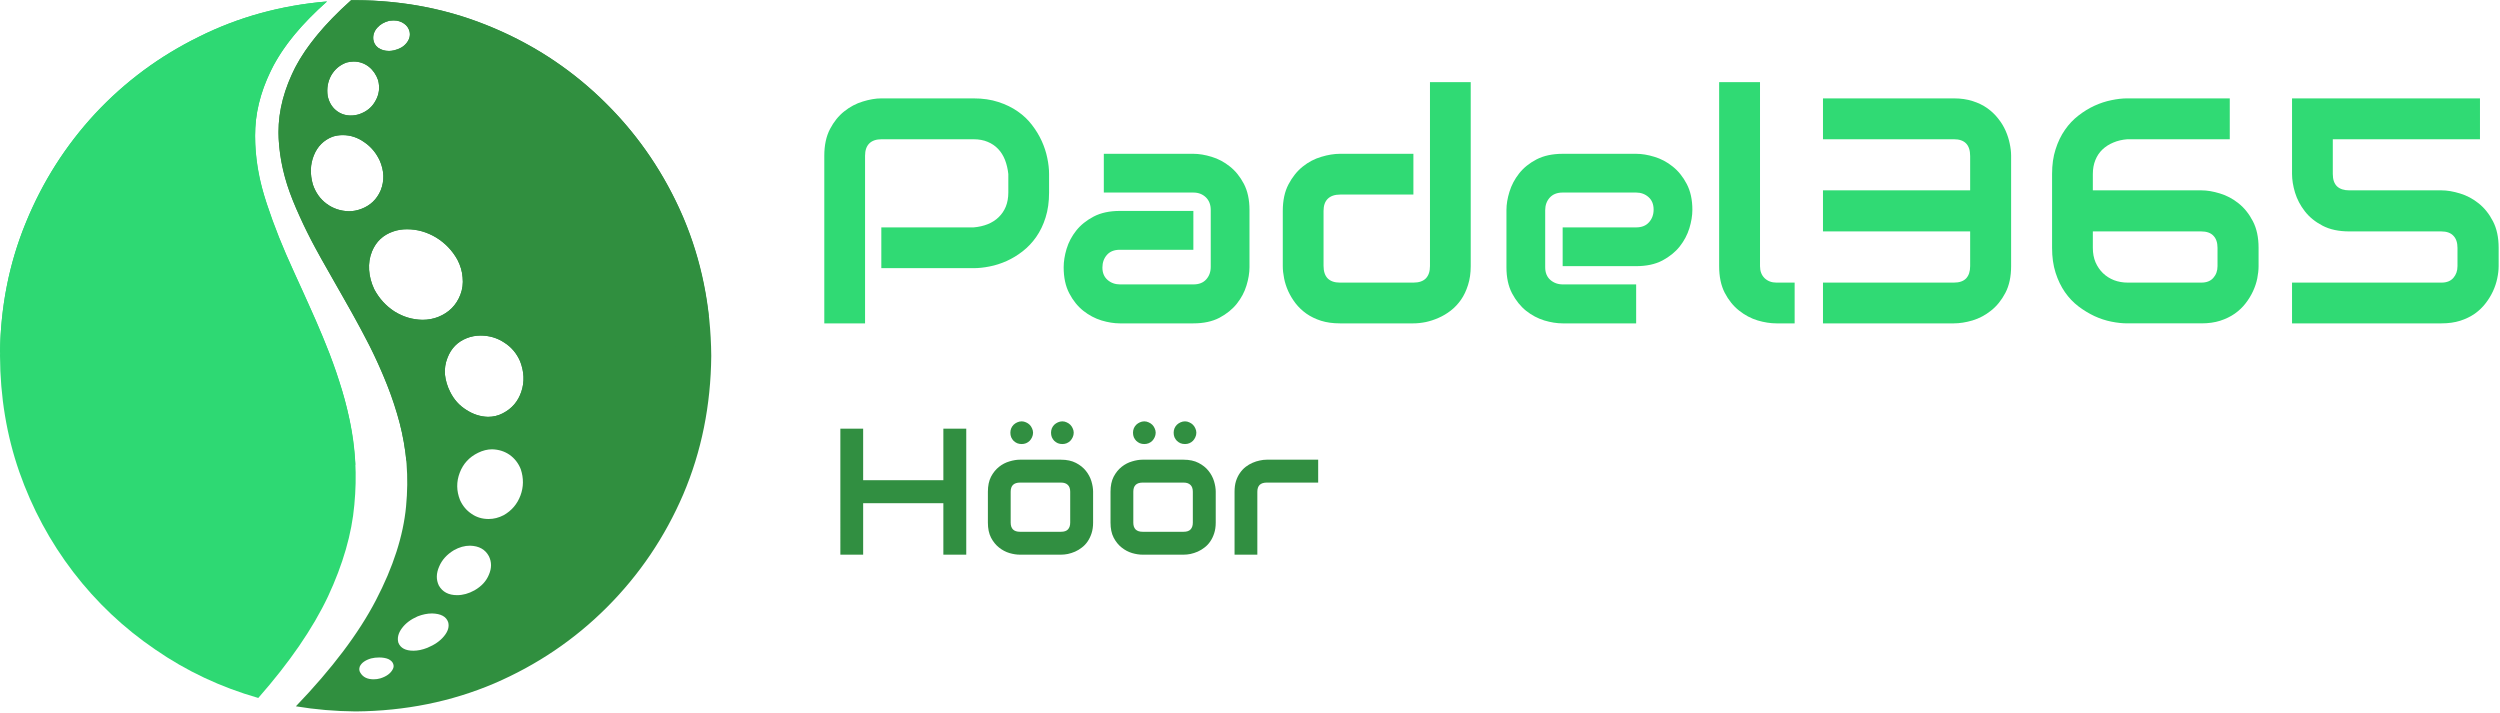 <?xml version="1.0" encoding="UTF-8" standalone="no"?>
<svg
   xmlns:dc="http://purl.org/dc/elements/1.1/"
   xmlns:cc="http://creativecommons.org/ns#"
   xmlns:rdf="http://www.w3.org/1999/02/22-rdf-syntax-ns#"
   xmlns:svg="http://www.w3.org/2000/svg"
   xmlns="http://www.w3.org/2000/svg"
   viewBox="0 0 518.667 148"
   height="148"
   width="518.667"
   xml:space="preserve"
   id="svg2"
   version="1.1"><defs
     id="defs6" /><g
     transform="matrix(1.333,0,0,-1.333,0,148)"
     id="g10"><g
       transform="scale(0.1)"
       id="g12"><path
         id="path14"
         style="fill:#308f3f;fill-opacity:1;fill-rule:evenodd;stroke:none"
         d="m 782.5,466.988 c -6.988,-3.668 -14.691,-5.508 -23.012,-5.508 -11.988,0.36 -23.316,4.032 -33.976,11.02 -10.672,6.641 -19.032,15.98 -25,28.012 -4.34,8.629 -7.032,17.648 -8.012,26.988 -0.66,8.98 0.66,17.66 3.98,25.98 5.668,14.68 15.668,24.84 30,30.5 6.68,2.661 13.829,4.032 21.532,4.032 13.629,0 25.968,-3.672 36.988,-11.024 10.98,-6.988 19.141,-16.679 24.488,-28.976 6.332,-16.371 6.992,-32.032 1.992,-47.032 -5,-15.32 -14.64,-26.64 -28.98,-33.992 m 1.48,-158.508 c -7.652,-3.992 -15.5,-5.98 -23.468,-5.98 -10,0 -18.871,2.66 -26.532,8.012 -8,5.308 -13.98,12.5 -18,21.476 -5.671,14.34 -5.82,28.524 -0.468,42.5 5.308,13.992 14.797,24.34 28.468,31.024 7.348,3.629 14.692,5.468 22,5.468 10.348,-0.32 19.329,-3.171 27.032,-8.48 7.968,-5.66 13.828,-13.16 17.5,-22.5 4.648,-14.02 4.488,-27.66 -0.512,-41.02 -5,-13.32 -13.672,-23.468 -26.02,-30.5 m -45.5,-117 c -8.992,-5 -17.968,-7.5 -27,-7.5 -13.32,0 -22.808,5 -28.468,15 -4.34,9.032 -4.184,18.829 0.468,29.5 4.329,10.348 12.032,18.86 23,25.5 8.36,4.692 16.68,7 25,7 14.032,-0.32 23.829,-5.82 29.5,-16.492 4.329,-8.976 4.329,-18.508 0,-28.508 -3.992,-10 -11.492,-18.171 -22.5,-24.5 M 665,101.988 C 657.34,98.981 650.16,97.5 643.48,97.5 c -12.308,0 -20.16,4.141 -23.48,12.5 -1.988,7.34 -0.16,14.84 5.512,22.5 5.66,7.66 13.828,13.828 24.488,18.48 7.66,3 15.16,4.532 22.5,4.532 13.672,-0.352 21.988,-4.852 25,-13.524 C 699.488,135 697.34,127.66 690.98,120 685,112.66 676.328,106.641 665,101.988 M 582.5,660 c -4.691,10 -7.34,20 -8.012,30 -0.66,10.309 0.821,20 4.492,28.98 6.329,15.36 17.348,25.668 33.008,31.02 6.684,2.34 13.832,3.48 21.492,3.48 16.008,0 31.168,-4.339 45.5,-12.968 14.032,-8.672 25,-20.203 33.008,-34.532 4.653,-8.992 7.352,-18.171 8.012,-27.5 0.98,-9.339 -0.16,-18.32 -3.52,-27 -6.32,-16.32 -17.808,-27.808 -34.492,-34.492 -7.648,-3.008 -15.816,-4.488 -24.488,-4.488 -15.66,0.309 -30.16,4.648 -43.52,13.012 -13.32,8.629 -23.82,20.148 -31.48,34.488 m -39.488,121.48 c -13.012,0.36 -24.532,4.18 -34.532,11.532 -10,7.297 -17.152,17.297 -21.492,30 -4.648,16.328 -4.179,31.476 1.492,45.468 5.661,14.02 15.348,23.668 29.02,29.02 5,1.641 10.309,2.5 15.98,2.5 12.032,0 23.161,-3.672 33.508,-11.02 10.352,-6.992 18.321,-16.48 23.992,-28.468 7.032,-16.024 7.5,-31.532 1.52,-46.532 C 586.48,800 576.328,790.309 561.988,785 c -6.328,-2.34 -12.648,-3.52 -18.976,-3.52 m -3.524,231.53 c 3.672,0.97 7.352,1.48 11.024,1.48 8.629,0 16.476,-2.65 23.468,-8.01 6.68,-5.31 11.532,-12.339 14.5,-20.968 3,-11.371 1.68,-22.032 -3.992,-32.032 -5.347,-10 -13.828,-17 -25.508,-20.98 -4.332,-1.328 -8.671,-1.988 -13,-1.988 -8.992,0 -16.839,2.808 -23.48,8.468 -6.328,5.36 -10.512,12.661 -12.5,22 -1.68,11.68 0.16,22.34 5.512,32.032 5.66,9.648 13.629,16.328 23.976,19.998 m 66.492,65 c 2.34,0.31 4.532,0.47 6.52,0.47 6.328,0 11.84,-1.64 16.48,-5 4.34,-2.97 7.192,-7.15 8.52,-12.5 1.328,-6.33 -0.352,-12.31 -5,-17.97 -4.34,-5.35 -10.66,-9.03 -19.02,-11.02 -2.968,-0.66 -5.671,-1.01 -7.968,-1.01 -6.684,0 -12.352,1.68 -17.032,5 -4.339,3.36 -6.839,7.69 -7.5,13 -0.671,6.68 1.36,12.66 6.008,18.01 4.653,5.35 11.024,8.99 18.992,11.02 M 611.48,68.981 C 608.16,62.34 601.641,57.5 591.988,54.488 c -3.316,-1.008 -6.828,-1.477 -10.508,-1.477 -9.64,0 -16.48,3.32 -20.5,10 -2,2.969 -2.308,6.328 -0.98,10 2.66,5.66 8.48,9.797 17.5,12.5 3.98,0.969 8.16,1.477 12.5,1.477 5.66,0 10.512,-0.816 14.488,-2.5 3.992,-1.988 6.492,-4.488 7.5,-7.5 1.024,-2.648 0.821,-5.348 -0.508,-8.008 M 553.48,1110 c -2.308,0 -4.652,0 -7,0 C 502.809,1070.98 472.5,1033.32 455.512,996.988 438.48,960.66 431.328,925 433.98,890 c 2.661,-35 11.68,-69.691 27,-104.02 15.348,-34.652 33.508,-69.808 54.532,-105.468 20.66,-35.672 40.816,-72.352 60.468,-110 19.329,-37.703 34.68,-77.192 46.008,-118.524 11.024,-41.008 14.34,-84.328 10,-130 C 627.66,276.328 611.988,227.66 585,175.98 558.32,124.648 516.84,69.648 460.512,10.98 490.512,5.98 521.48,3.32 553.48,3.012 630.512,3.672 702.34,18.16 768.98,46.48 835.66,75.16 894.141,114.648 944.488,165 c 50.672,50.66 90.352,109.34 118.992,175.98 28.36,66.68 42.85,138.508 43.51,215.5 -0.66,77 -15.15,148.829 -43.51,215.508 -28.64,66.684 -68.32,125.352 -118.992,176.024 -50.347,50.66 -108.828,90.148 -175.508,118.468 -66.992,28.68 -138.82,43.17 -215.5,43.52" /><path
         id="path16"
         style="fill:#2ed973;fill-opacity:1;fill-rule:evenodd;stroke:none"
         d="m 508.98,1108.01 c -71.64,-6.02 -138.16,-24.34 -199.492,-55 C 247.809,1022.66 193.828,982.66 147.5,933.012 101.48,883.012 65.512,825.98 39.488,761.988 13.48,698.012 0.309,629.488 0,556.48 0.309,492.809 10.309,432.66 30,375.98 50,318.98 78.012,266.988 113.98,220 150,173.012 192.5,132.809 241.48,99.488 290.16,65.82 343.672,40.66 401.988,23.98 450.66,79.34 486.84,131.988 510.512,181.988 c 23.316,50 36.988,97.5 40.968,142.5 4.34,45.352 2,88.832 -6.992,130.512 -8.976,41.328 -21.476,81.172 -37.5,119.488 -16.008,38.672 -32.5,76.172 -49.488,112.5 -16.68,36.332 -30.859,71.992 -42.5,106.992 -11.68,35 -17.66,69.692 -18.012,104.032 -0.347,34.328 8.172,68.976 25.512,103.978 16.988,34.65 45.82,70 86.48,106.02" /><path
         id="path18"
         style="fill:#2ed973;fill-opacity:1;fill-rule:evenodd;stroke:none"
         d="m 520.512,386.48 c 10.66,0 21.476,0.161 32.5,0.508 -2.352,40.352 -9.34,79.34 -21.024,116.992 -11.679,37.348 -25.347,73.68 -41.008,109.032 -15.98,35 -31.492,69.328 -46.492,102.968 -14.648,33.36 -26.679,66.36 -36.008,99.02 -8.992,32.34 -12.66,64.648 -10.98,96.988 1.641,31.992 11.172,64.34 28.48,96.992 17.34,32.35 45,65.36 83,99.03 -71.32,-6.02 -137.5,-24.18 -198.468,-54.53 -61.371,-30 -115,-69.652 -161.024,-118.992 C 103.16,885.16 66.988,828.828 40.98,765.512 14.648,702.148 0.98,634.34 0,561.988 45,525.66 94.84,494.34 149.488,468.012 204.141,441.988 262.66,421.84 325,407.5 387.66,393.48 452.809,386.48 520.512,386.48" /><path
         id="path20"
         style="fill:#308f3f;fill-opacity:1;fill-rule:evenodd;stroke:none"
         d="m 782.5,466.988 c -6.988,-3.668 -14.691,-5.508 -23.012,-5.508 -11.988,0.36 -23.316,4.032 -33.976,11.02 -10.672,6.641 -19.032,15.98 -25,28.012 -4.34,8.629 -7.032,17.648 -8.012,26.988 -0.66,8.98 0.66,17.66 3.98,25.98 5.668,14.68 15.668,24.84 30,30.5 6.68,2.661 13.829,4.032 21.532,4.032 13.629,0 25.968,-3.672 36.988,-11.024 10.98,-6.988 19.141,-16.679 24.488,-28.976 6.332,-16.371 6.992,-32.032 1.992,-47.032 -5,-15.32 -14.64,-26.64 -28.98,-33.992 M 657.5,612.5 c -15.66,0.309 -30.16,4.648 -43.52,13.012 -13.32,8.629 -23.82,20.148 -31.48,34.488 -4.691,10 -7.34,20 -8.012,30 -0.66,10.309 0.821,20 4.492,28.98 6.329,15.36 17.348,25.668 33.008,31.02 6.684,2.34 13.832,3.48 21.492,3.48 16.008,0 31.168,-4.339 45.5,-12.968 14.032,-8.672 25,-20.203 33.008,-34.532 4.653,-8.992 7.352,-18.171 8.012,-27.5 0.98,-9.339 -0.16,-18.32 -3.52,-27 -6.32,-16.32 -17.808,-27.808 -34.492,-34.492 C 674.34,613.98 666.172,612.5 657.5,612.5 M 543.012,781.48 c -13.012,0.36 -24.532,4.18 -34.532,11.532 -10,7.297 -17.152,17.297 -21.492,30 -4.648,16.328 -4.179,31.476 1.492,45.468 5.661,14.02 15.348,23.668 29.02,29.02 5,1.641 10.309,2.5 15.98,2.5 12.032,0 23.161,-3.672 33.508,-11.02 10.352,-6.992 18.321,-16.48 23.992,-28.468 7.032,-16.024 7.5,-31.532 1.52,-46.532 C 586.48,800 576.328,790.309 561.988,785 c -6.328,-2.34 -12.648,-3.52 -18.976,-3.52 m -3.524,231.53 c 3.672,0.97 7.352,1.48 11.024,1.48 8.629,0 16.476,-2.65 23.468,-8.01 6.68,-5.31 11.532,-12.339 14.5,-20.968 3,-11.371 1.68,-22.032 -3.992,-32.032 -5.347,-10 -13.828,-17 -25.508,-20.98 -4.332,-1.328 -8.671,-1.988 -13,-1.988 -8.992,0 -16.839,2.808 -23.48,8.468 -6.328,5.36 -10.512,12.661 -12.5,22 -1.68,11.68 0.16,22.34 5.512,32.032 5.66,9.648 13.629,16.328 23.976,19.998 m 66.492,65 c 2.34,0.31 4.532,0.47 6.52,0.47 6.328,0 11.84,-1.64 16.48,-5 4.34,-2.97 7.192,-7.15 8.52,-12.5 1.328,-6.33 -0.352,-12.31 -5,-17.97 -4.34,-5.35 -10.66,-9.03 -19.02,-11.02 -2.968,-0.66 -5.671,-1.01 -7.968,-1.01 -6.684,0 -12.352,1.68 -17.032,5 -4.339,3.36 -6.839,7.69 -7.5,13 -0.671,6.68 1.36,12.66 6.008,18.01 4.653,5.35 11.024,8.99 18.992,11.02 m 497.03,-459.03 c -8.01,69.34 -27.7,133.829 -59.03,193.52 -30.97,59.34 -71.171,111.172 -120.5,155.512 -49.652,44.648 -105.82,79.328 -168.48,103.978 -63.012,25 -130.16,37.66 -201.52,38.01 -2.308,0 -4.652,0 -7,0 -40.308,-36.02 -69.332,-70.86 -86.992,-104.49 -17.34,-34.03 -26.008,-67.19 -26.008,-99.53 0,-32.308 6.008,-64.5 18,-96.492 12,-31.988 27.192,-64.179 45.508,-96.476 18.321,-32.703 37.153,-65.864 56.492,-99.532 19.02,-33.992 35.86,-69.339 50.5,-105.98 14.692,-36.328 24.18,-74.34 28.52,-114.02 95.66,12.34 183.48,38 263.48,77.032 80.348,38.976 149.33,88.468 207.03,148.468" /><path
         id="path22"
         style="fill:#30da74;fill-opacity:1;fill-rule:nonzero;stroke:none"
         d="m 1632.77,810.59 c 0,-14.5 -1.83,-27.469 -5.47,-38.91 -3.55,-11.371 -8.39,-21.41 -14.53,-30.16 -6.05,-8.668 -13.08,-16.09 -21.09,-22.34 -7.93,-6.168 -16.25,-11.211 -25,-15.16 -8.67,-3.86 -17.46,-6.68 -26.41,-8.43 -8.86,-1.801 -17.18,-2.66 -25,-2.66 h -143.59 v 63.441 h 143.59 c 8.13,0.699 15.47,2.379 22.03,5 6.65,2.688 12.35,6.328 17.04,10.93 4.76,4.578 8.47,10.039 11.09,16.41 2.58,6.449 3.91,13.75 3.91,21.879 v 28.898 c -0.86,7.891 -2.58,15.203 -5.16,21.883 -2.62,6.641 -6.17,12.34 -10.63,17.027 -4.49,4.762 -9.92,8.481 -16.25,11.09 -6.36,2.703 -13.71,4.063 -22.03,4.063 H 1372.3 c -8.55,0 -15,-2.18 -19.37,-6.563 -4.38,-4.367 -6.56,-10.738 -6.56,-19.058 V 606.988 h -63.44 V 867.93 c 0,16.332 2.97,30.191 8.91,41.558 5.93,11.332 13.32,20.512 22.18,27.5 8.83,7.071 18.48,12.192 28.91,15.313 10.39,3.211 20,4.847 28.75,4.847 h 143.59 c 14.38,0 27.23,-1.878 38.6,-5.628 11.33,-3.668 21.4,-8.551 30.15,-14.68 8.75,-6.059 16.14,-13.09 22.19,-21.102 6.13,-7.929 11.17,-16.25 15.16,-25 3.94,-8.668 6.79,-17.418 8.59,-26.25 1.88,-8.867 2.81,-17.187 2.81,-25 z m 311.92,-116.25 c 0,-8.75 -1.57,-18.25 -4.69,-28.442 -3.05,-10.117 -8.05,-19.527 -15,-28.277 -6.88,-8.672 -15.9,-15.941 -27.03,-21.883 -11.17,-5.859 -24.69,-8.75 -40.63,-8.75 h -114.53 c -8.75,0 -18.24,1.492 -28.43,4.532 -10.12,3.128 -19.54,8.128 -28.29,15 -8.75,6.96 -16.05,16.019 -21.87,27.191 -5.86,11.129 -8.75,24.687 -8.75,40.629 0,8.82 1.48,18.359 4.53,28.59 3.12,10.308 8.12,19.769 15,28.441 6.95,8.75 16.02,16.008 27.19,21.867 11.13,5.821 24.69,8.75 40.62,8.75 h 114.53 V 721.52 h -114.53 c -8.67,0 -15.31,-2.649 -20,-7.969 -4.69,-5.313 -7.03,-11.871 -7.03,-19.68 0,-8.25 2.7,-14.691 8.13,-19.383 5.39,-4.609 11.87,-6.867 19.37,-6.867 h 114.06 c 8.64,0 15.32,2.578 20,7.809 4.69,5.191 7.04,11.718 7.04,19.531 v 88.59 c 0,8.211 -2.58,14.769 -7.66,19.687 -5.12,4.883 -11.56,7.352 -19.38,7.352 h -139.37 v 60.308 h 139.37 c 8.75,0 18.21,-1.558 28.44,-4.687 10.2,-3.051 19.61,-8.051 28.28,-15 8.75,-6.871 16.02,-15.902 21.88,-27.031 5.82,-11.168 8.75,-24.692 8.75,-40.629 z" /><path
         id="path24"
         style="fill:#30da74;fill-opacity:1;fill-rule:nonzero;stroke:none"
         d="m 2289.02,696.051 c 0,-10.852 -1.4,-20.621 -4.22,-29.371 -2.73,-8.75 -6.36,-16.41 -10.93,-22.969 -4.61,-6.563 -9.92,-12.191 -15.94,-16.871 -5.94,-4.61 -12.27,-8.36 -18.91,-11.25 -6.56,-2.93 -13.24,-5.121 -20,-6.57 -6.79,-1.36 -13.2,-2.032 -19.22,-2.032 h -114.37 c -10.94,0 -20.74,1.332 -29.38,4.063 -8.67,2.82 -16.25,6.488 -22.81,11.097 -6.56,4.692 -12.19,10.043 -16.87,16.09 -4.61,6.024 -8.4,12.352 -11.41,18.91 -2.93,6.563 -5.08,13.204 -6.41,20 -1.36,6.762 -2.03,13.051 -2.03,18.903 v 85.937 c 0,16.332 2.97,30.16 8.91,41.41 5.94,11.332 13.32,20.551 22.19,27.653 8.83,7.07 18.47,12.109 28.9,15.16 10.39,3.129 20.04,4.687 28.91,4.687 h 114.37 v -63.437 h -113.9 c -8.44,0 -14.92,-2.191 -19.38,-6.563 -4.37,-4.296 -6.56,-10.589 -6.56,-18.91 V 696.52 c 0,-8.551 2.11,-15.071 6.41,-19.532 4.37,-4.367 10.7,-6.558 19.06,-6.558 h 114.37 c 8.64,0 15.08,2.191 19.38,6.558 4.26,4.461 6.41,10.821 6.41,19.063 v 286.41 h 63.43 z" /><path
         id="path26"
         style="fill:#30da74;fill-opacity:1;fill-rule:nonzero;stroke:none"
         d="m 2633.98,783.551 c 0,-8.86 -1.56,-18.391 -4.68,-28.59 -3.13,-10.121 -8.13,-19.531 -15,-28.281 -6.88,-8.668 -15.9,-15.942 -27.03,-21.879 -11.18,-5.852 -24.77,-8.75 -40.79,-8.75 h -114.37 v 60.32 h 114.37 c 8.64,0 15.32,2.649 20,7.969 4.77,5.308 7.19,11.871 7.19,19.68 0,8.32 -2.65,14.851 -7.97,19.531 -5.31,4.687 -11.72,7.039 -19.22,7.039 h -114.37 c -8.67,0 -15.39,-2.66 -20.16,-7.969 -4.68,-5.242 -7.03,-11.723 -7.03,-19.531 v -88.75 c 0,-8.442 2.66,-15 7.97,-19.692 5.31,-4.687 11.88,-7.027 19.69,-7.027 h 113.9 v -60.633 h -114.37 c -8.87,0 -18.4,1.492 -28.59,4.532 -10.12,3.128 -19.54,8.128 -28.29,15 -8.67,6.96 -15.93,16.019 -21.87,27.191 -5.86,11.129 -8.75,24.687 -8.75,40.629 v 89.211 c 0,8.75 1.56,18.168 4.69,28.289 3.12,10.191 8.12,19.68 15,28.43 6.87,8.75 15.86,16.019 27.03,21.878 11.25,5.821 24.84,8.75 40.78,8.75 h 114.37 c 8.83,0 18.32,-1.558 28.44,-4.687 10.2,-3.051 19.61,-8.051 28.28,-15 8.75,-6.871 16.02,-15.902 21.88,-27.031 5.94,-11.168 8.9,-24.692 8.9,-40.629 z" /><path
         id="path28"
         style="fill:#30da74;fill-opacity:1;fill-rule:nonzero;stroke:none"
         d="m 2793.16,606.988 h -28.28 c -9.18,0 -18.9,1.492 -29.22,4.532 -10.31,3.128 -19.96,8.21 -28.9,15.32 -8.99,7.07 -16.41,16.281 -22.35,27.648 -5.86,11.332 -8.75,25.203 -8.75,41.563 v 286.41 h 63.6 v -286.41 c 0,-7.813 2.38,-14.063 7.19,-18.75 4.88,-4.602 11.01,-6.871 18.43,-6.871 h 28.28 z" /><path
         id="path30"
         style="fill:#30da74;fill-opacity:1;fill-rule:nonzero;stroke:none"
         d="m 3130.08,696.051 c 0,-16.36 -2.97,-30.231 -8.91,-41.563 -5.94,-11.367 -13.4,-20.578 -22.34,-27.648 -8.87,-7.11 -18.52,-12.192 -28.91,-15.32 -10.43,-3.04 -20.08,-4.532 -28.9,-4.532 h -203.75 v 63.442 h 203.75 c 8.51,0 14.88,2.191 19.06,6.558 4.14,4.461 6.25,10.821 6.25,19.063 v 54.07 h -229.06 v 63.899 h 229.06 v 53.441 c 0,17.379 -8.44,26.09 -25.31,26.09 h -203.75 v 63.597 h 203.75 c 10.82,0 20.54,-1.41 29.21,-4.218 8.64,-2.731 16.25,-6.41 22.82,-11.09 6.56,-4.692 12.18,-10.078 16.87,-16.102 4.77,-5.937 8.63,-12.258 11.56,-18.898 2.9,-6.57 5.04,-13.25 6.41,-20 1.45,-6.68 2.19,-12.969 2.19,-18.91 z" /><path
         id="path32"
         style="fill:#30da74;fill-opacity:1;fill-rule:nonzero;stroke:none"
         d="m 3257.27,814.02 h 168.9 c 8.95,0 18.6,-1.641 28.91,-4.84 10.39,-3.129 20.04,-8.239 28.9,-15.309 8.95,-7.109 16.41,-16.371 22.35,-27.82 5.94,-11.36 8.9,-25.231 8.9,-41.563 v -28.437 c 0,-5.93 -0.7,-12.301 -2.03,-19.063 -1.36,-6.679 -3.55,-13.277 -6.56,-19.84 -3.05,-6.558 -6.87,-12.886 -11.56,-18.91 -4.61,-6.047 -10.24,-11.398 -16.88,-16.09 -6.56,-4.609 -14.18,-8.277 -22.81,-11.097 -8.55,-2.731 -18.28,-4.063 -29.22,-4.063 h -115 c -7.81,0 -16.17,0.864 -25,2.66 -8.87,1.762 -17.62,4.614 -26.25,8.59 -8.67,4.063 -16.99,9.102 -25,15.16 -8.04,6.133 -15.08,13.512 -21.09,22.192 -6.06,8.75 -10.9,18.789 -14.53,30.148 -3.68,11.453 -5.47,24.383 -5.47,38.75 v 115 c 0,14.262 1.79,27.071 5.47,38.442 3.63,11.449 8.47,21.48 14.53,30.16 6.01,8.75 13.05,16.172 21.09,22.34 8.01,6.25 16.33,11.332 25,15.308 8.63,3.953 17.38,6.801 26.25,8.602 8.83,1.871 17.19,2.808 25,2.808 h 159.22 v -63.597 h -159.22 c -8.12,-0.621 -15.47,-2.34 -22.03,-5.153 -6.56,-2.738 -12.26,-6.367 -17.03,-10.937 -4.69,-4.492 -8.36,-9.961 -10.94,-16.41 -2.62,-6.481 -3.9,-13.672 -3.9,-21.563 z m 0,-63.899 v -25.633 c 0,-8.359 1.4,-15.859 4.21,-22.5 2.9,-6.558 6.76,-12.187 11.57,-16.867 4.88,-4.691 10.62,-8.359 17.18,-10.941 6.65,-2.5 13.79,-3.75 21.41,-3.75 h 114.53 c 8.13,0 14.3,2.422 18.6,7.34 4.37,4.89 6.56,10.98 6.56,18.281 v 28.437 c 0,8.211 -2.15,14.532 -6.41,18.91 -4.18,4.454 -10.58,6.723 -19.22,6.723 z" /><path
         id="path34"
         style="fill:#30da74;fill-opacity:1;fill-rule:nonzero;stroke:none"
         d="m 3888.87,696.051 c 0,-5.93 -0.75,-12.301 -2.19,-19.063 -1.37,-6.679 -3.56,-13.277 -6.56,-19.84 -3.05,-6.558 -6.88,-12.886 -11.57,-18.91 -4.6,-6.047 -10.15,-11.398 -16.71,-16.09 -6.57,-4.609 -14.18,-8.277 -22.82,-11.097 -8.67,-2.731 -18.36,-4.063 -29.06,-4.063 H 3567.3 v 63.442 h 232.66 c 8.01,0 14.14,2.422 18.44,7.34 4.26,4.89 6.4,10.98 6.4,18.281 v 28.437 c 0,8.211 -2.14,14.532 -6.4,18.91 -4.18,4.454 -10.47,6.723 -18.91,6.723 h -143.12 c -16.37,0 -30.24,2.969 -41.57,8.899 -11.36,5.941 -20.54,13.359 -27.5,22.351 -6.99,8.938 -12.1,18.629 -15.31,29.059 -3.12,10.39 -4.69,20.082 -4.69,29.058 v 117.66 h 292.5 v -63.597 h -229.06 v -54.063 c 0,-8.547 2.19,-14.957 6.56,-19.218 4.46,-4.18 10.82,-6.25 19.07,-6.25 h 143.59 c 8.75,0 18.32,-1.641 28.75,-4.84 10.39,-3.129 20.04,-8.239 28.91,-15.309 8.94,-7.109 16.4,-16.371 22.34,-27.82 5.94,-11.36 8.91,-25.231 8.91,-41.563 z" /><path
         id="path36"
         style="fill:#318f41;fill-opacity:1;fill-rule:nonzero;stroke:none"
         d="m 1343.4,362.93 h 124.84 v 80.16 h 35.63 V 246.988 h -35.63 v 80.16 H 1343.4 v -80.16 h -35.47 V 443.09 h 35.47 z m 357.89,-66.09 c 0,-6.059 -0.78,-11.531 -2.34,-16.41 -1.57,-4.918 -3.68,-9.219 -6.25,-12.969 -2.5,-3.672 -5.47,-6.801 -8.91,-9.371 -3.36,-2.621 -6.88,-4.77 -10.63,-6.41 -3.67,-1.559 -7.34,-2.77 -11.09,-3.59 -3.75,-0.75 -7.34,-1.102 -10.78,-1.102 h -64.06 c -4.93,0 -10.28,0.821 -16.1,2.5 -5.86,1.762 -11.25,4.614 -16.25,8.602 -5,3.941 -9.18,9.101 -12.5,15.461 -3.24,6.328 -4.84,14.109 -4.84,23.289 v 48.121 c 0,9.141 1.6,16.918 4.84,23.277 3.32,6.332 7.5,11.492 12.5,15.473 5,3.949 10.39,6.758 16.25,8.437 5.82,1.762 11.17,2.653 16.1,2.653 h 64.06 c 9.14,0 16.91,-1.68 23.28,-5 6.33,-3.242 11.48,-7.34 15.47,-12.34 3.94,-4.922 6.8,-10.27 8.59,-16.09 1.76,-5.859 2.66,-11.332 2.66,-16.41 z m -35.63,47.961 c 0,4.89 -1.25,8.48 -3.75,10.789 -2.42,2.379 -5.93,3.59 -10.62,3.59 h -63.75 c -4.81,0 -8.44,-1.211 -10.94,-3.59 -2.42,-2.43 -3.59,-5.942 -3.59,-10.629 V 296.84 c 0,-4.61 1.17,-8.129 3.59,-10.629 2.5,-2.422 6.13,-3.59 10.94,-3.59 h 63.75 c 4.88,0 8.48,1.168 10.78,3.59 2.38,2.5 3.59,6.019 3.59,10.629 z m -57.81,92.039 c 0,-2.5 -0.55,-4.852 -1.56,-7.039 -0.94,-2.102 -2.19,-3.981 -3.75,-5.621 -1.56,-1.559 -3.44,-2.809 -5.63,-3.75 -2.18,-0.86 -4.45,-1.25 -6.71,-1.25 -2.5,0 -4.85,0.39 -7.04,1.25 -2.11,0.941 -3.98,2.191 -5.62,3.75 -1.56,1.64 -2.81,3.519 -3.75,5.621 -0.86,2.187 -1.25,4.539 -1.25,7.039 0,2.262 0.39,4.531 1.25,6.711 0.94,2.187 2.19,4.07 3.75,5.629 1.64,1.558 3.51,2.808 5.62,3.75 2.19,1.019 4.54,1.558 7.04,1.558 2.26,0 4.53,-0.539 6.71,-1.558 2.19,-0.942 4.07,-2.192 5.63,-3.75 1.56,-1.559 2.81,-3.442 3.75,-5.629 1.01,-2.18 1.56,-4.449 1.56,-6.711 z m 63.28,0 c 0,-2.5 -0.54,-4.852 -1.56,-7.039 -0.94,-2.102 -2.19,-3.981 -3.75,-5.621 -1.56,-1.559 -3.44,-2.809 -5.62,-3.75 -2.11,-0.86 -4.34,-1.25 -6.72,-1.25 -2.5,0 -4.85,0.39 -7.03,1.25 -2.11,0.941 -3.99,2.191 -5.63,3.75 -1.56,1.64 -2.81,3.519 -3.75,5.621 -0.86,2.187 -1.25,4.539 -1.25,7.039 0,2.262 0.39,4.531 1.25,6.711 0.94,2.187 2.19,4.07 3.75,5.629 1.64,1.558 3.52,2.808 5.63,3.75 2.18,1.019 4.53,1.558 7.03,1.558 2.38,0 4.61,-0.539 6.72,-1.558 2.18,-0.942 4.06,-2.192 5.62,-3.75 1.56,-1.559 2.81,-3.442 3.75,-5.629 1.02,-2.18 1.56,-4.449 1.56,-6.711 z" /><path
         id="path38"
         style="fill:#318f41;fill-opacity:1;fill-rule:nonzero;stroke:none"
         d="m 1892.15,296.84 c 0,-6.059 -0.78,-11.531 -2.35,-16.41 -1.56,-4.918 -3.67,-9.219 -6.25,-12.969 -2.5,-3.672 -5.46,-6.801 -8.9,-9.371 -3.36,-2.621 -6.88,-4.77 -10.63,-6.41 -3.67,-1.559 -7.34,-2.77 -11.09,-3.59 -3.75,-0.75 -7.34,-1.102 -10.78,-1.102 h -64.06 c -4.93,0 -10.28,0.821 -16.1,2.5 -5.86,1.762 -11.25,4.614 -16.25,8.602 -5,3.941 -9.18,9.101 -12.5,15.461 -3.24,6.328 -4.84,14.109 -4.84,23.289 v 48.121 c 0,9.141 1.6,16.918 4.84,23.277 3.32,6.332 7.5,11.492 12.5,15.473 5,3.949 10.39,6.758 16.25,8.437 5.82,1.762 11.17,2.653 16.1,2.653 h 64.06 c 9.14,0 16.91,-1.68 23.28,-5 6.33,-3.242 11.48,-7.34 15.47,-12.34 3.94,-4.922 6.8,-10.27 8.59,-16.09 1.76,-5.859 2.66,-11.332 2.66,-16.41 z m -35.63,47.961 c 0,4.89 -1.25,8.48 -3.75,10.789 -2.42,2.379 -5.93,3.59 -10.62,3.59 h -63.75 c -4.81,0 -8.44,-1.211 -10.94,-3.59 -2.42,-2.43 -3.59,-5.942 -3.59,-10.629 V 296.84 c 0,-4.61 1.17,-8.129 3.59,-10.629 2.5,-2.422 6.13,-3.59 10.94,-3.59 h 63.75 c 4.88,0 8.47,1.168 10.78,3.59 2.38,2.5 3.59,6.019 3.59,10.629 z m -57.81,92.039 c 0,-2.5 -0.55,-4.852 -1.56,-7.039 -0.94,-2.102 -2.19,-3.981 -3.75,-5.621 -1.56,-1.559 -3.44,-2.809 -5.63,-3.75 -2.18,-0.86 -4.45,-1.25 -6.72,-1.25 -2.5,0 -4.84,0.39 -7.03,1.25 -2.11,0.941 -3.98,2.191 -5.62,3.75 -1.56,1.64 -2.81,3.519 -3.75,5.621 -0.86,2.187 -1.25,4.539 -1.25,7.039 0,2.262 0.39,4.531 1.25,6.711 0.94,2.187 2.19,4.07 3.75,5.629 1.64,1.558 3.51,2.808 5.62,3.75 2.19,1.019 4.53,1.558 7.03,1.558 2.27,0 4.54,-0.539 6.72,-1.558 2.19,-0.942 4.07,-2.192 5.63,-3.75 1.56,-1.559 2.81,-3.442 3.75,-5.629 1.01,-2.18 1.56,-4.449 1.56,-6.711 z m 63.28,0 c 0,-2.5 -0.54,-4.852 -1.56,-7.039 -0.94,-2.102 -2.19,-3.981 -3.75,-5.621 -1.56,-1.559 -3.44,-2.809 -5.63,-3.75 -2.1,-0.86 -4.33,-1.25 -6.71,-1.25 -2.5,0 -4.85,0.39 -7.04,1.25 -2.1,0.941 -3.98,2.191 -5.62,3.75 -1.56,1.64 -2.81,3.519 -3.75,5.621 -0.86,2.187 -1.25,4.539 -1.25,7.039 0,2.262 0.39,4.531 1.25,6.711 0.94,2.187 2.19,4.07 3.75,5.629 1.64,1.558 3.52,2.808 5.62,3.75 2.19,1.019 4.54,1.558 7.04,1.558 2.38,0 4.61,-0.539 6.71,-1.558 2.19,-0.942 4.07,-2.192 5.63,-3.75 1.56,-1.559 2.81,-3.442 3.75,-5.629 1.02,-2.18 1.56,-4.449 1.56,-6.711 z" /><path
         id="path40"
         style="fill:#318f41;fill-opacity:1;fill-rule:nonzero;stroke:none"
         d="m 2051.6,359.18 h -80 c -4.92,0 -8.59,-1.211 -11.09,-3.59 -2.42,-2.43 -3.6,-5.942 -3.6,-10.629 v -97.973 h -35.46 v 97.973 c 0,6.129 0.7,11.598 2.18,16.41 1.57,4.879 3.64,9.141 6.25,12.809 2.58,3.75 5.55,6.91 8.91,9.531 3.44,2.578 6.95,4.687 10.62,6.25 3.75,1.641 7.5,2.848 11.25,3.59 3.75,0.828 7.27,1.25 10.63,1.25 h 80.31 z" /></g></g></svg>